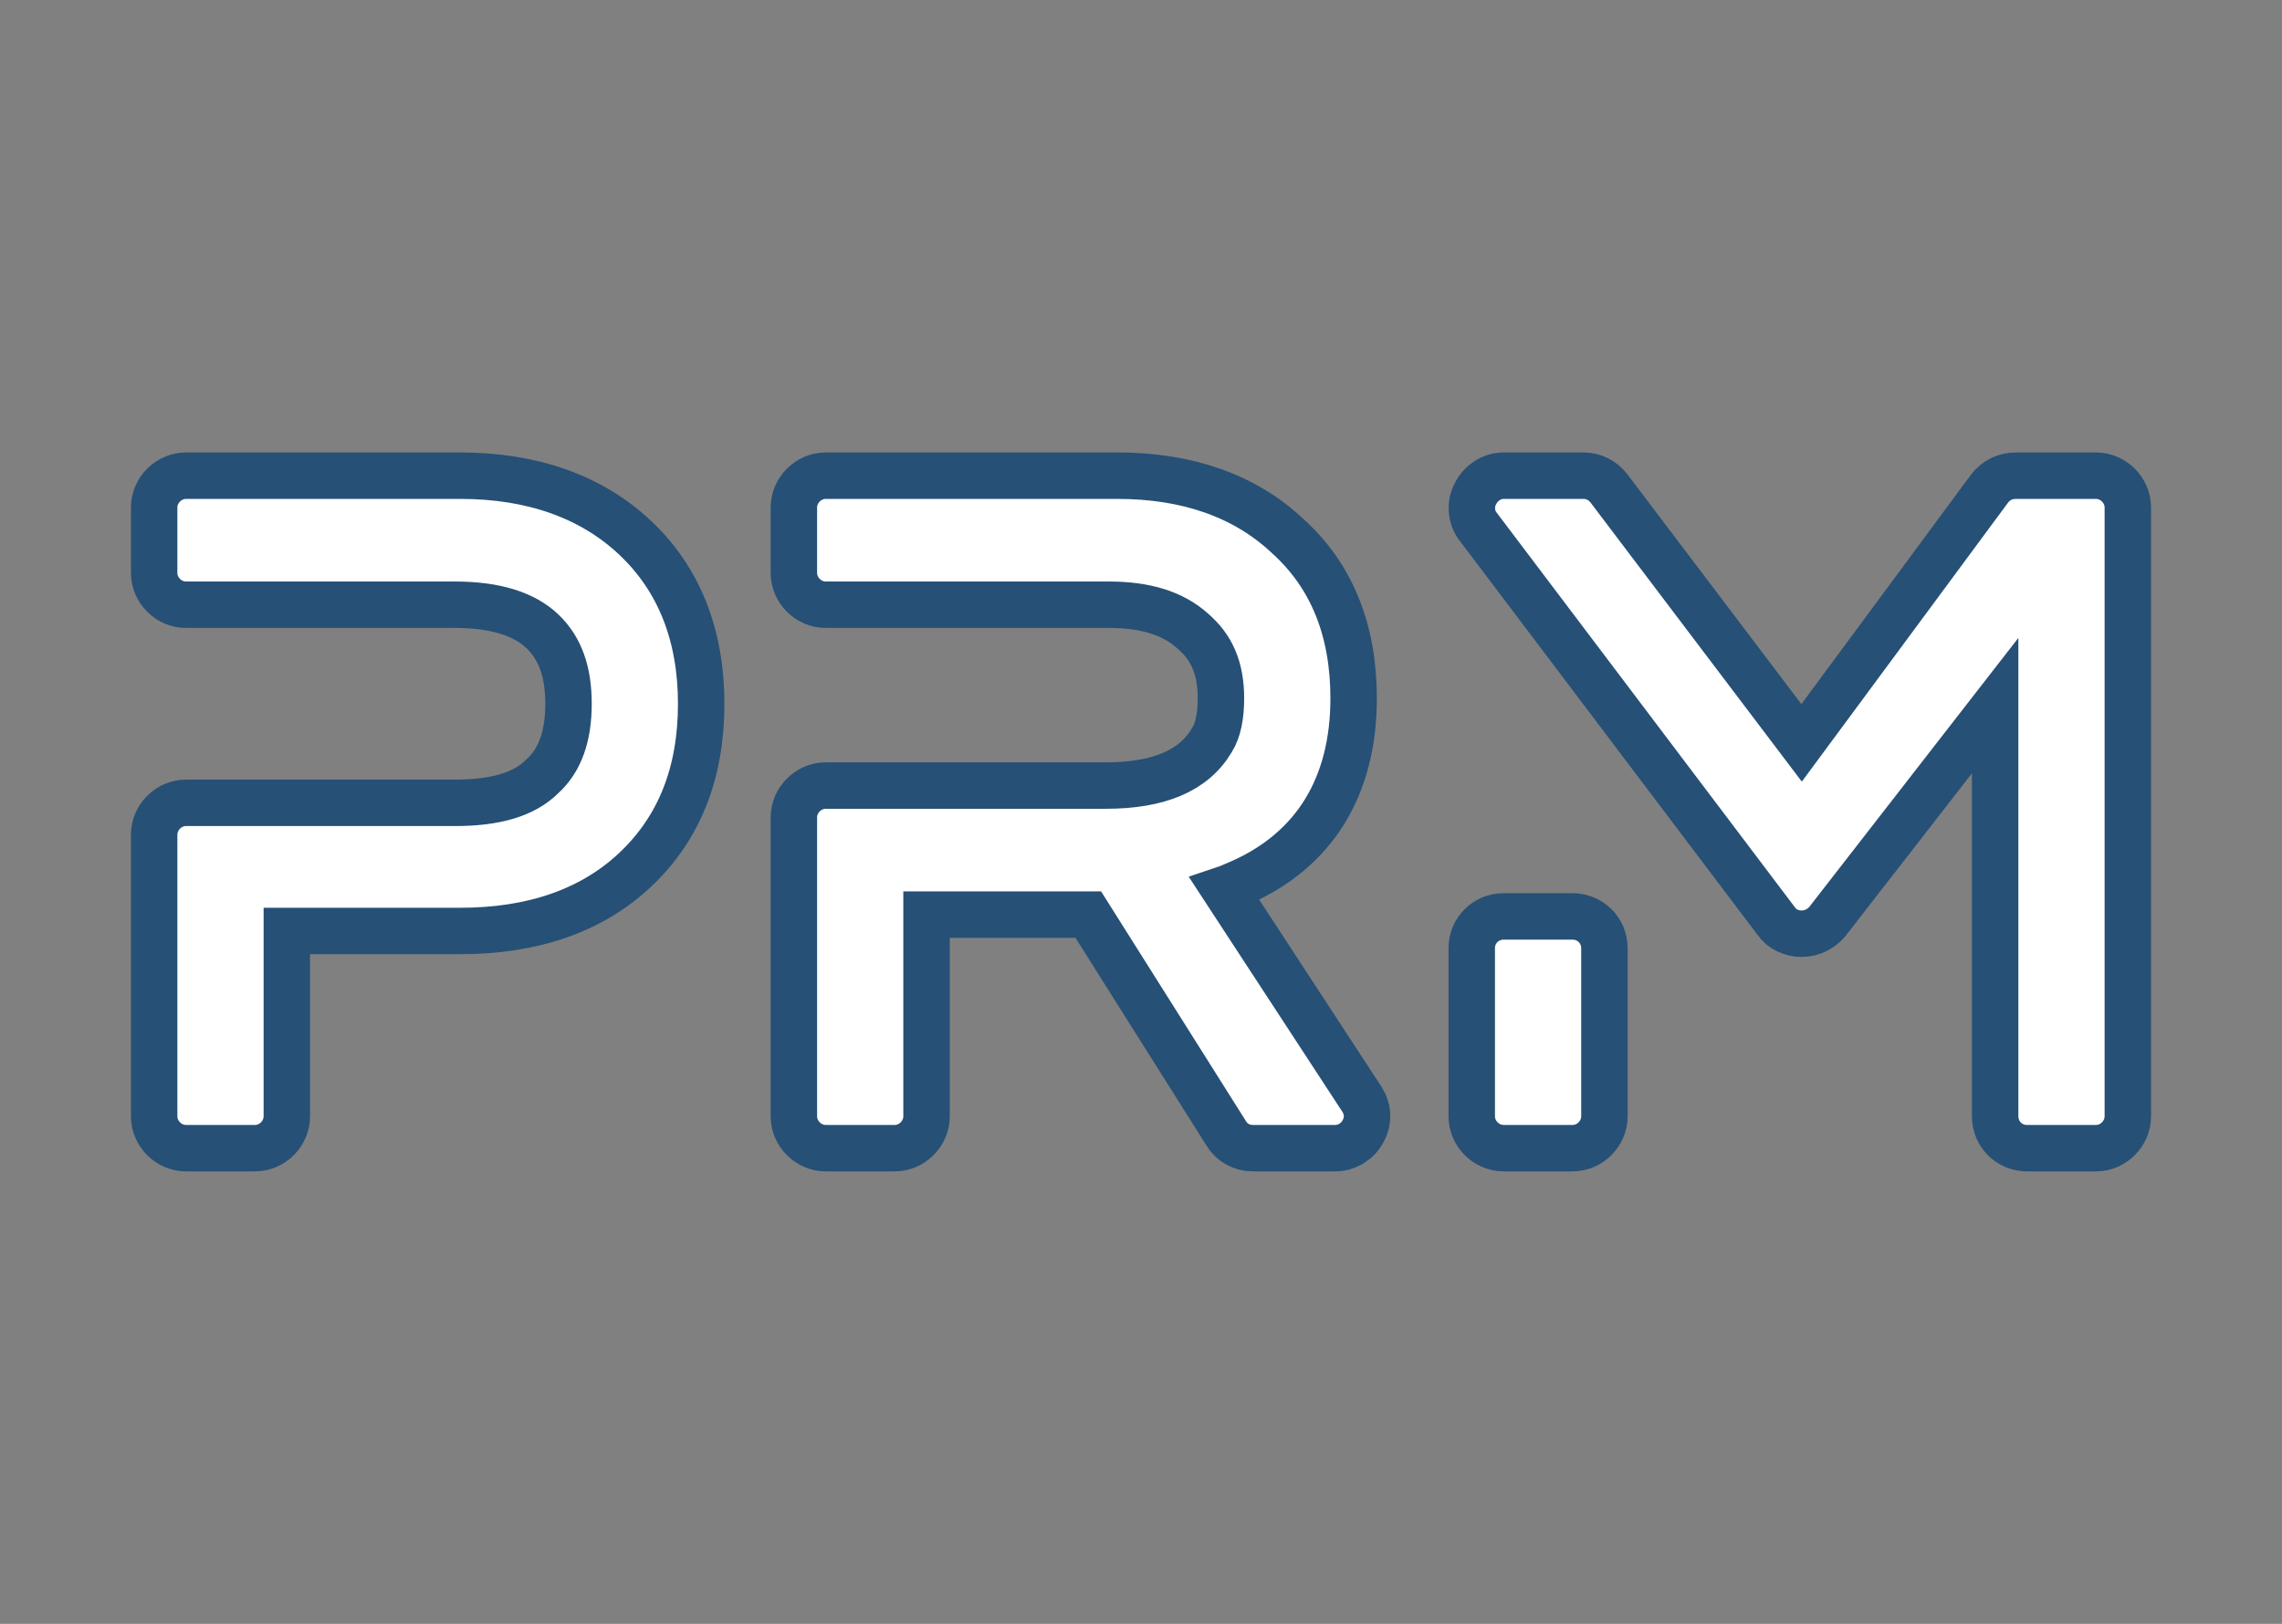 <?xml version="1.0" encoding="UTF-8" standalone="no"?>
<svg
   xmlns:osb="http://www.openswatchbook.org/uri/2009/osb"
   xmlns:dc="http://purl.org/dc/elements/1.1/"
   xmlns:cc="http://creativecommons.org/ns#"
   xmlns:rdf="http://www.w3.org/1999/02/22-rdf-syntax-ns#"
   xmlns:svg="http://www.w3.org/2000/svg"
   xmlns="http://www.w3.org/2000/svg"
   xmlns:sodipodi="http://sodipodi.sourceforge.net/DTD/sodipodi-0.dtd"
   xmlns:inkscape="http://www.inkscape.org/namespaces/inkscape"
   version="1.1"
   id="hghadhdc"
   preserveAspectRatio="xMidYMid meet"
   viewBox="0 0 196.535 139.843"
   sodipodi:docname="prm-stroke.svg"
   width="5.2cm"
   height="3.7cm"
   inkscape:version="0.92.4 5da689c313, 2019-01-14"
   inkscape:export-filename="/home/ldez/sources/experimental/hugo-temp/prm.svg.png"
   inkscape:export-xdpi="96"
   inkscape:export-ydpi="96">
  <rect x="0" y="0" width="196.535" height="139.843" fill="#808080" stroke="none"/>
  <sodipodi:namedview
     pagecolor="#ffffff"
     bordercolor="#666666"
     borderopacity="1"
     objecttolerance="10"
     gridtolerance="10"
     guidetolerance="10"
     inkscape:pageopacity="0"
     inkscape:pageshadow="2"
     inkscape:window-width="3840"
     inkscape:window-height="2110"
     id="namedview8"
     showgrid="false"
     units="cm"
     inkscape:zoom="7.9465333"
     inkscape:cx="17.756187"
     inkscape:cy="98.941789"
     inkscape:window-x="0"
     inkscape:window-y="50"
     inkscape:window-maximized="1"
     inkscape:current-layer="hghadhdc" />
  <defs
     id="SvgjsDefs1001">
    <linearGradient
       id="linearGradient2274"
       osb:paint="solid">
      <stop
         style="stop-color:#000000;stop-opacity:1;"
         offset="0"
         id="stop2272" />
    </linearGradient>
  </defs>
  <g
     featurekey="root"
     id="SvgjsG1007"
     style="fill:#265076"
     transform="matrix(2.87,0,0,2.87,104.254,-77.037)" />
  <g
     transform="matrix(3.913,0,0,3.913,6.937,21.4)"
     featurekey="text1"
     id="SvgjsG1008"
     style="fill:#ffffff;fill-opacity:1;stroke:#265076;stroke-opacity:1;stroke-width:1.022;stroke-miterlimit:4;stroke-dasharray:none;stroke-linecap:butt"
     inkscape:export-xdpi="96"
     inkscape:export-ydpi="96">
    <path
       id="path4"
       d="m 8.36,5 c 1.58,0 2.88,0.46 3.84,1.36 0.98,0.92 1.46,2.16 1.46,3.66 0,1.52 -0.48,2.74 -1.46,3.66 -0.96,0.9 -2.26,1.34 -3.84,1.34 H 4.54 v 4.08 c 0,0.38 -0.32,0.7 -0.7,0.7 H 2.32 c -0.38,0 -0.7,-0.32 -0.7,-0.7 v -6.2 c 0,-0.38 0.32,-0.7 0.7,-0.7 h 5.92 c 0.88,0 1.52,-0.18 1.92,-0.58 0.4,-0.36 0.58,-0.9 0.58,-1.6 0,-0.7 -0.18,-1.22 -0.58,-1.6 C 9.76,8.04 9.12,7.84 8.24,7.84 H 2.32 c -0.38,0 -0.7,-0.32 -0.7,-0.7 V 5.7 C 1.62,5.32 1.94,5 2.32,5 Z m 16.82,9.1 3.02,4.62 c 0.14,0.22 0.16,0.48 0.02,0.72 -0.12,0.22 -0.36,0.36 -0.6,0.36 H 25.8 c -0.24,0 -0.46,-0.12 -0.58,-0.32 l -3.04,-4.82 h -3.56 v 4.44 c 0,0.38 -0.32,0.7 -0.7,0.7 H 16.4 c -0.38,0 -0.7,-0.32 -0.7,-0.7 v -6.58 c 0,-0.38 0.32,-0.7 0.7,-0.7 h 6.16 c 1.16,0 1.94,-0.32 2.34,-1 C 25.04,10.6 25.1,10.28 25.1,9.9 25.1,9.24 24.9,8.78 24.48,8.42 24.04,8.02 23.42,7.84 22.64,7.84 H 16.4 c -0.38,0 -0.7,-0.32 -0.7,-0.7 V 5.7 C 15.7,5.32 16.02,5 16.4,5 h 6.42 c 1.54,0 2.8,0.44 3.74,1.32 0.98,0.88 1.46,2.08 1.46,3.58 0,1.94 -0.86,3.34 -2.5,4.06 -0.1,0.04 -0.22,0.1 -0.34,0.14 z M 44.36,5 c 0.38,0 0.7,0.32 0.7,0.7 v 13.4 c 0,0.38 -0.32,0.7 -0.7,0.7 h -1.52 c -0.4,0 -0.7,-0.32 -0.7,-0.7 v -9.04 l -3.7,4.76 c -0.14,0.16 -0.34,0.26 -0.56,0.26 v 0 c -0.22,0 -0.44,-0.1 -0.56,-0.28 L 30.76,6.12 C 30.6,5.92 30.58,5.62 30.7,5.4 30.82,5.16 31.06,5 31.32,5 h 1.76 c 0.22,0 0.42,0.1 0.56,0.28 l 4.24,5.6 4.14,-5.6 C 42.16,5.1 42.36,5 42.6,5 Z m -11.52,9.7 c 0.38,0 0.7,0.3 0.7,0.7 v 3.7 c 0,0.38 -0.32,0.7 -0.7,0.7 h -1.52 c -0.38,0 -0.7,-0.32 -0.7,-0.7 v -3.7 c 0,-0.4 0.32,-0.7 0.7,-0.7 z"
       style="fill:#ffffff;fill-opacity:1;stroke:#265076;stroke-opacity:1;stroke-width:1.022;stroke-miterlimit:4;stroke-dasharray:none;stroke-linecap:butt"
       inkscape:connector-curvature="0" />
  </g>
</svg>
